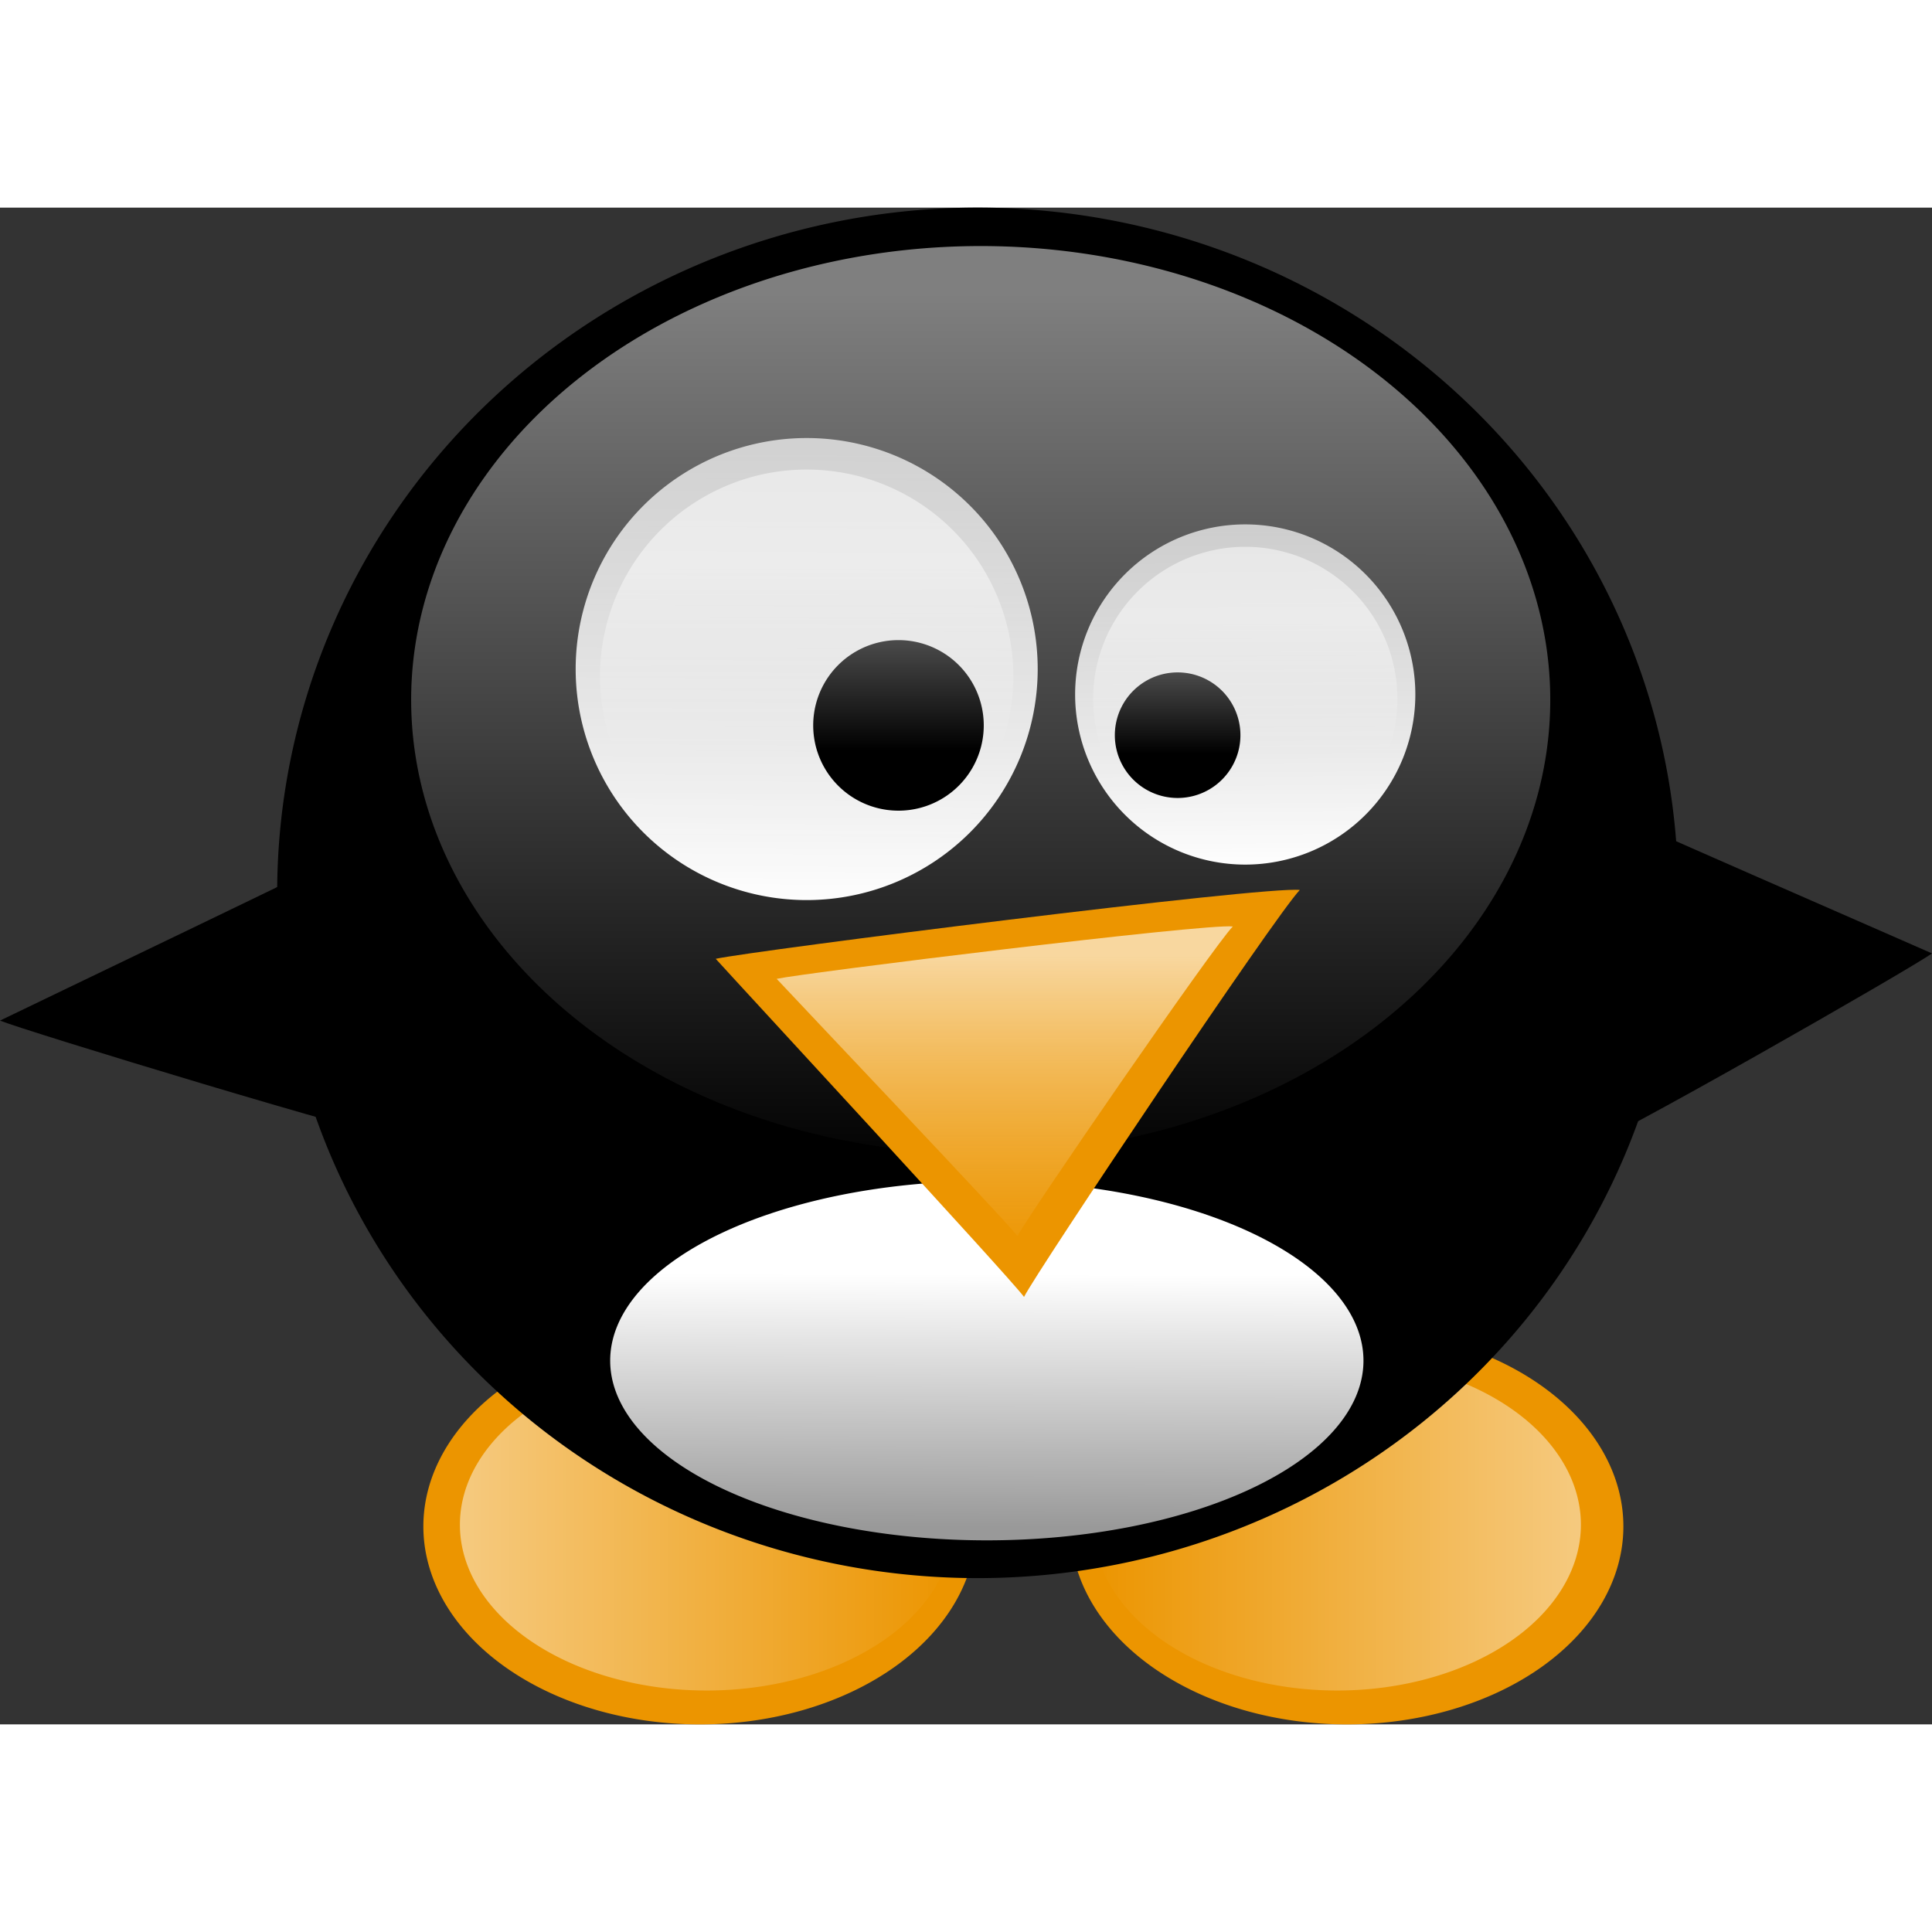 <?xml version="1.0" encoding="UTF-8"?>
<svg width="396.47" height="396.47" viewBox="0 0 396.472 311.252" xmlns="http://www.w3.org/2000/svg" xmlns:xlink="http://www.w3.org/1999/xlink">
 <rect x="0" y="0" width="396.472" height="311.252" fill="#333333" stroke="none"/>
 <defs>
  <linearGradient id="a">
   <stop stop-color="#fff" stop-opacity=".498" offset="0"/>
   <stop stop-color="#fff" stop-opacity="0" offset="1"/>
  </linearGradient>
  <linearGradient id="b" x1=".535" x2=".527" y1=".016" y2="1.023">
   <stop stop-color="#fff" stop-opacity=".698" offset="0"/>
   <stop stop-color="#fff" offset="1"/>
  </linearGradient>
  <linearGradient id="f" x1="283.36" x2="282.29" y1="212.32" y2="414.49" gradientTransform="matrix(-.538 0 0 -.257 347.68 325.34)" gradientUnits="userSpaceOnUse">
   <stop stop-color="#999" offset="0"/>
   <stop stop-color="#fff" offset="1"/>
  </linearGradient>
  <linearGradient id="e" x2="0" y1="153.44" y2="216.99" gradientUnits="userSpaceOnUse">
   <stop stop-color="#fff" stop-opacity=".624" offset="0"/>
   <stop stop-color="#ec9500" stop-opacity=".365" offset="1"/>
  </linearGradient>
  <linearGradient id="h" x1="207.88" x2="207.87" y1="17.48" y2="199.37" gradientUnits="userSpaceOnUse" xlink:href="#a"/>
  <linearGradient id="g" x1="257.24" x2="257.24" y1="83.75" y2="112.05" gradientUnits="userSpaceOnUse" xlink:href="#a"/>
  <linearGradient id="d" x1="94.386" x2="195.67" gradientUnits="userSpaceOnUse" xlink:href="#a"/>
  <linearGradient id="c" x1="-40.242" x2="126.04" gradientUnits="userSpaceOnUse" xlink:href="#a"/>
  <linearGradient id="l" x1="324.42" x2="224.38" gradientUnits="userSpaceOnUse" xlink:href="#a"/>
  <linearGradient id="k" x1="168.85" x2="168.11" y1="48.981" y2="144.54" gradientUnits="userSpaceOnUse" xlink:href="#b"/>
  <linearGradient id="j" x1="163.24" x2="163.24" y1="72.967" y2="111.4" gradientUnits="userSpaceOnUse" xlink:href="#a"/>
  <linearGradient id="i" x1="252.79" x2="251.75" y1="228.2" y2="363" gradientTransform="matrix(-.522 0 0 .522 385.06 -53.027)" gradientUnits="userSpaceOnUse" xlink:href="#b"/>
 </defs>
 <path d="m0 166.83c4.978 2.059 77.861 24.232 83.513 24.581-1.583-3.997-7.612-57.72-7.368-61.463-4.128 2.357-70.118 33.939-76.145 36.882z" fill-rule="evenodd"/>
 <path d="m333.14 270.63a56.734 40.625 0 1 0 -113.47 0 56.734 40.625 0 0 0 113.47 0z" fill="#ec9500" fill-rule="evenodd"/>
 <path d="m224.38 270.28a50.019 34.026 0 1 1 100.04 0 50.019 34.026 0 0 1 -100.04 0z" fill="url(#l)" fill-rule="evenodd"/>
 <path d="m200.35 270.63a56.734 40.625 0 1 0 -113.47 0 56.734 40.625 0 0 0 113.47 0z" fill="#ec9500" fill-rule="evenodd"/>
 <path d="m320.64 142.78a83.144 34.026 0 1 0 -166.29 0 83.144 34.026 0 0 0 166.29 0z" fill="url(#c)" fill-rule="evenodd"/>
 <path d="m195.67 270.28a50.644 34.026 0 1 0 -101.29 0 50.644 34.026 0 0 0 101.29 0z" fill="url(#d)" fill-rule="evenodd"/>
 <path d="m344.38 140.62a143.75 140.62 0 1 0 -287.5 0 143.75 140.62 0 0 0 287.5 0z" fill-rule="evenodd"/>
 <path d="m318.13 101.87a116.88 93.125 0 1 0 -233.75 0 116.88 93.125 0 0 0 233.75 0z" fill="url(#h)" fill-rule="evenodd"/>
 <path d="m212.95 94.907a47.408 47.408 0 1 0 -94.815 0 47.408 47.408 0 0 0 94.815 0z" fill="url(#k)" fill-rule="evenodd"/>
 <path d="m201.88 106.25a17.5 17.5 0 1 0 -35 0 17.5 17.5 0 0 0 35 0z" fill-rule="evenodd"/>
 <path d="m125.22 236.88a77.292 36.875 0 0 0 154.58 0 77.292 36.875 0 1 0 -154.58 0z" fill="url(#f)" fill-rule="evenodd"/>
 <path d="m207.95 96.159a42.408 42.408 0 1 0 -84.816 0 42.408 42.408 0 0 0 84.816 0z" fill="url(#j)" fill-rule="evenodd"/>
 <path d="m220.63 99.909a34.908 34.908 0 1 1 69.816 0 34.908 34.908 0 0 1 -69.816 0z" fill="url(#i)" fill-rule="evenodd"/>
 <path d="m228.78 108.26a12.886 12.886 0 1 1 25.772 0 12.886 12.886 0 0 1 -25.772 0z" fill-rule="evenodd"/>
 <path d="m224.32 100.83a31.226 31.226 0 1 1 62.452 0 31.226 31.226 0 0 1 -62.452 0z" fill="url(#g)" fill-rule="evenodd"/>
 <path d="m396.47 153.04c-4.258 3.103-67.458 39.268-72.508 40.479 0.992-4.873 0.601-68.194-0.024-72.512 3.971 2.152 66.788 29.47 72.532 32.033z" fill-rule="evenodd"/>
 <path d="m146.88 154.15c7.606-1.666 112.77-14.995 119.86-14.127-5.013 5.167-53.981 78.261-56.592 83.514-3.153-4.258-58.282-63.862-63.272-69.388z" fill="#ec9500" fill-rule="evenodd"/>
 <path d="m159.38 158.26c5.941-1.267 88.075-11.406 93.614-10.745-3.915 3.93-42.159 59.528-44.198 63.524-2.463-3.239-45.518-48.576-49.416-52.779z" fill="url(#e)" fill-rule="evenodd"/>
</svg>
